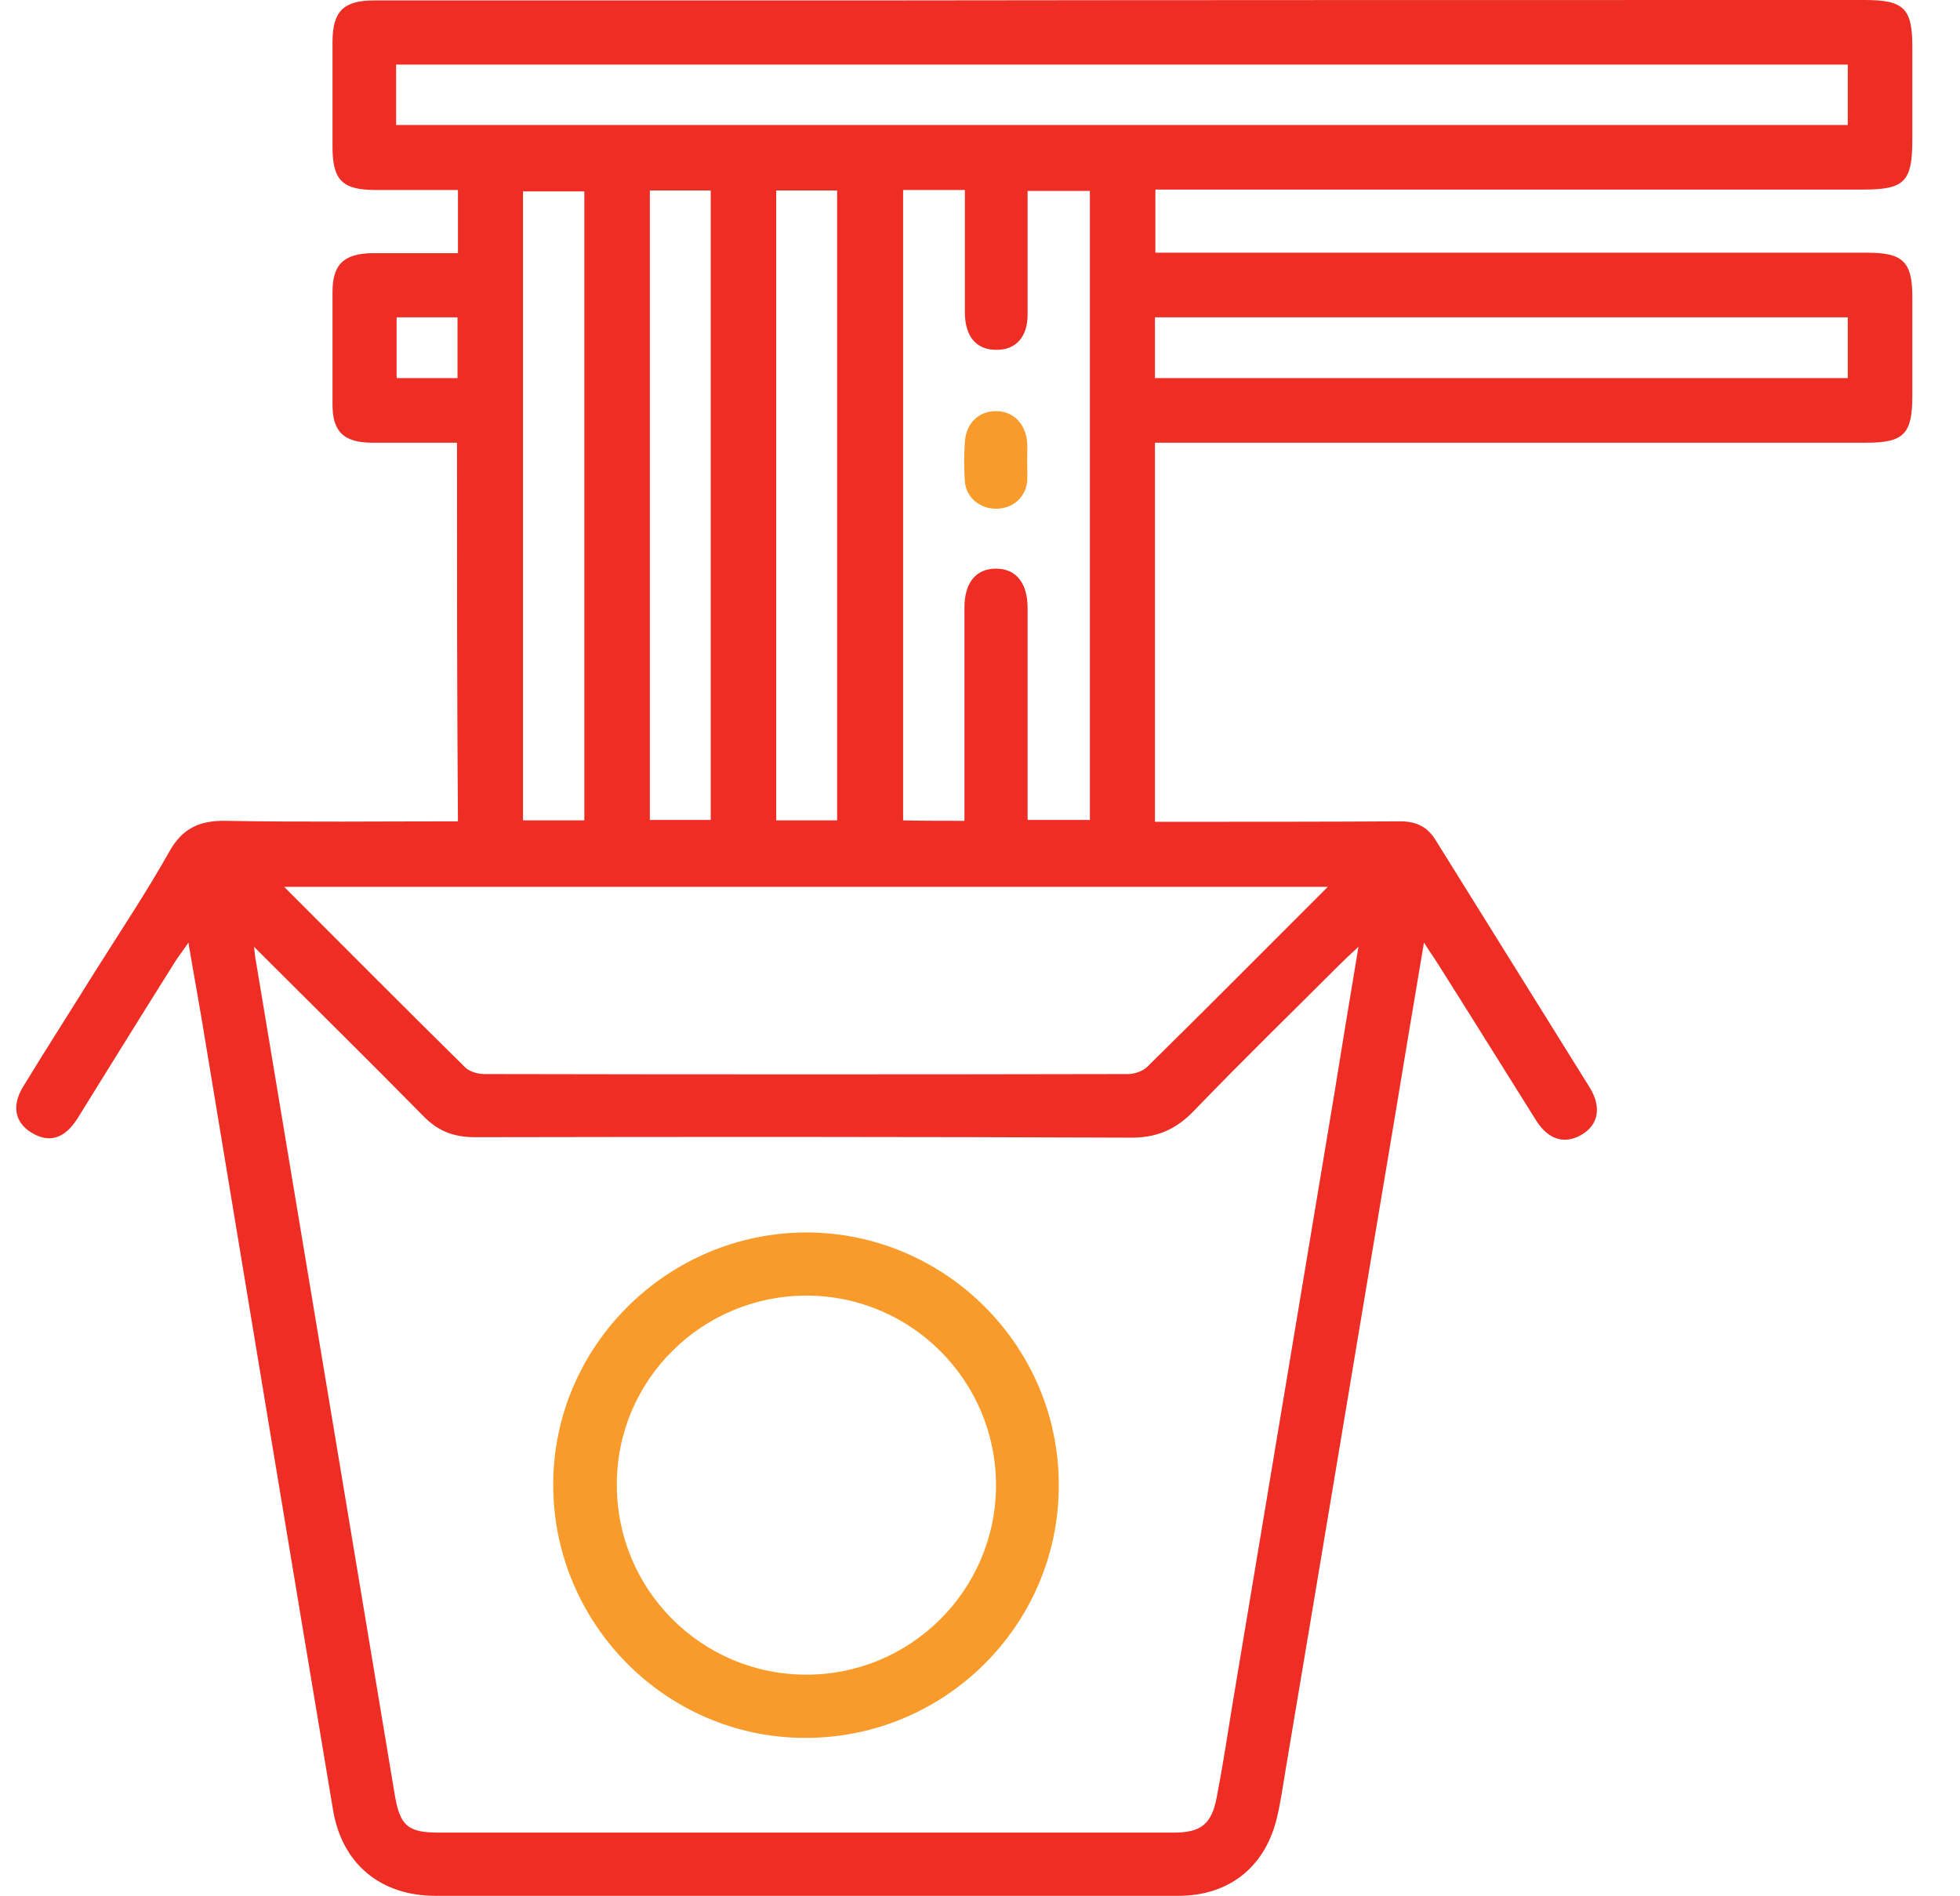 <svg width="31" height="30" viewBox="0 0 31 30" fill="none" xmlns="http://www.w3.org/2000/svg">
<g clip-path="url(#clip0_1_281)">
<path d="M7.228 7.004C6.758 7.004 6.31 7.004 5.869 7.004C5.435 6.997 5.259 6.828 5.259 6.401C5.259 5.806 5.259 5.211 5.259 4.623C5.259 4.182 5.435 4.013 5.891 4.005C6.339 4.005 6.78 4.005 7.243 4.005C7.243 3.667 7.243 3.359 7.243 3.006C6.817 3.006 6.383 3.006 5.949 3.006C5.413 3.006 5.259 2.852 5.259 2.322C5.259 1.771 5.259 1.22 5.259 0.669C5.259 0.184 5.428 0.007 5.913 0.007C8.456 0.007 10.991 0.007 13.534 0.007C18.848 0 24.168 0 29.489 0C30.114 0 30.246 0.132 30.246 0.742C30.246 1.235 30.246 1.72 30.246 2.212C30.246 2.874 30.121 2.999 29.475 2.999C25.873 2.999 22.272 2.999 18.671 2.999C18.546 2.999 18.421 2.999 18.274 2.999C18.274 3.329 18.274 3.645 18.274 3.998C18.399 3.998 18.517 3.998 18.642 3.998C22.272 3.998 25.91 3.998 29.541 3.998C30.099 3.998 30.246 4.145 30.246 4.696C30.246 5.218 30.246 5.74 30.246 6.262C30.246 6.864 30.114 7.004 29.519 7.004C25.895 7.004 22.272 7.004 18.649 7.004C18.524 7.004 18.407 7.004 18.267 7.004C18.267 9.003 18.267 10.98 18.267 13.001C18.37 13.001 18.48 13.001 18.59 13.001C19.773 13.001 20.964 13.001 22.147 12.994C22.405 12.994 22.581 13.082 22.713 13.302C23.522 14.603 24.33 15.897 25.139 17.198C25.344 17.528 25.278 17.815 24.984 17.969C24.727 18.101 24.485 18.021 24.301 17.734C23.779 16.904 23.265 16.073 22.743 15.25C22.684 15.154 22.618 15.066 22.522 14.912C22.36 15.867 22.213 16.756 22.067 17.638C21.486 21.093 20.913 24.554 20.332 28.008C20.288 28.273 20.251 28.545 20.185 28.802C19.987 29.559 19.421 29.993 18.634 29.993C14.717 29.993 10.807 29.993 6.89 29.993C6.016 29.993 5.406 29.485 5.266 28.626C4.59 24.584 3.921 20.541 3.252 16.499C3.171 15.992 3.076 15.485 2.98 14.912C2.892 15.044 2.826 15.125 2.775 15.206C2.253 16.036 1.738 16.867 1.224 17.697C1.033 17.998 0.805 18.079 0.548 17.947C0.246 17.793 0.165 17.514 0.371 17.183C0.739 16.58 1.121 15.985 1.496 15.382C1.893 14.75 2.312 14.125 2.679 13.471C2.885 13.104 3.157 12.979 3.568 12.986C4.788 13.008 6.001 12.994 7.243 12.994C7.228 11.002 7.228 9.018 7.228 7.004ZM4.017 14.978C4.031 15.073 4.031 15.118 4.039 15.154C4.774 19.564 5.508 23.981 6.243 28.39C6.324 28.883 6.449 28.993 6.942 28.993C10.815 28.993 14.688 28.993 18.561 28.993C18.994 28.993 19.163 28.861 19.244 28.435C19.34 27.942 19.413 27.45 19.494 26.957C20.031 23.753 20.56 20.556 21.096 17.352C21.221 16.58 21.346 15.816 21.486 14.978C21.354 15.103 21.28 15.169 21.207 15.242C20.435 16.014 19.649 16.779 18.892 17.565C18.598 17.874 18.289 18.006 17.855 17.998C14.409 17.984 10.962 17.984 7.515 17.991C7.177 17.991 6.927 17.896 6.692 17.653C5.832 16.779 4.95 15.911 4.017 14.978ZM21.001 14.03C15.482 14.03 10.014 14.03 4.494 14.03C5.472 15.007 6.412 15.955 7.36 16.889C7.427 16.955 7.559 16.992 7.662 16.992C11.057 16.999 14.445 16.999 17.841 16.992C17.944 16.992 18.069 16.948 18.142 16.881C19.09 15.948 20.031 15 21.001 14.03ZM6.265 1.977C13.938 1.977 21.581 1.977 29.225 1.977C29.225 1.639 29.225 1.323 29.225 1.022C21.559 1.022 13.916 1.022 6.265 1.022C6.265 1.352 6.265 1.654 6.265 1.977ZM15.254 12.986C15.254 11.84 15.254 10.73 15.254 9.613C15.254 9.216 15.437 8.996 15.753 8.996C16.07 8.996 16.253 9.223 16.253 9.62C16.253 10.627 16.253 11.641 16.253 12.648C16.253 12.758 16.253 12.869 16.253 12.972C16.613 12.972 16.929 12.972 17.238 12.972C17.238 9.635 17.238 6.335 17.238 3.021C16.907 3.021 16.591 3.021 16.253 3.021C16.253 3.689 16.253 4.336 16.253 4.976C16.253 5.328 16.07 5.534 15.768 5.534C15.452 5.541 15.268 5.336 15.261 4.961C15.261 4.792 15.261 4.63 15.261 4.461C15.261 3.976 15.261 3.491 15.261 3.006C14.908 3.006 14.6 3.006 14.284 3.006C14.284 6.335 14.284 9.65 14.284 12.979C14.6 12.986 14.908 12.986 15.254 12.986ZM18.267 5.982C21.942 5.982 25.587 5.982 29.225 5.982C29.225 5.644 29.225 5.328 29.225 5.02C25.558 5.02 21.919 5.02 18.267 5.02C18.267 5.336 18.267 5.644 18.267 5.982ZM9.242 3.028C8.897 3.028 8.58 3.028 8.272 3.028C8.272 6.357 8.272 9.664 8.272 12.979C8.603 12.979 8.919 12.979 9.242 12.979C9.242 9.657 9.242 6.35 9.242 3.028ZM10.278 3.013C10.278 6.35 10.278 9.664 10.278 12.972C10.616 12.972 10.932 12.972 11.241 12.972C11.241 9.642 11.241 6.335 11.241 3.013C10.91 3.013 10.609 3.013 10.278 3.013ZM12.277 3.013C12.277 6.35 12.277 9.664 12.277 12.979C12.608 12.979 12.917 12.979 13.24 12.979C13.24 9.65 13.24 6.335 13.24 3.013C12.909 3.013 12.601 3.013 12.277 3.013ZM7.236 5.982C7.236 5.637 7.236 5.328 7.236 5.02C6.905 5.02 6.589 5.02 6.273 5.02C6.273 5.358 6.273 5.666 6.273 5.982C6.604 5.982 6.912 5.982 7.236 5.982Z" fill="#EE2E24"/>
<path d="M12.762 19.498C14.96 19.505 16.753 21.306 16.746 23.503C16.746 25.715 14.93 27.509 12.718 27.494C10.528 27.486 8.742 25.679 8.75 23.474C8.757 21.284 10.565 19.498 12.762 19.498ZM9.756 23.481C9.749 25.142 11.087 26.487 12.74 26.494C14.394 26.502 15.746 25.164 15.753 23.511C15.761 21.857 14.423 20.505 12.77 20.497C11.109 20.49 9.756 21.828 9.756 23.481Z" fill="#F99B2A"/>
<path d="M16.246 7.276C16.246 7.393 16.253 7.504 16.246 7.621C16.216 7.879 16.011 8.048 15.753 8.048C15.496 8.048 15.283 7.871 15.261 7.621C15.246 7.415 15.246 7.202 15.261 6.997C15.276 6.695 15.482 6.504 15.753 6.504C16.025 6.504 16.224 6.703 16.246 7.004C16.253 7.092 16.246 7.18 16.246 7.276Z" fill="#F99B2A"/>
</g>
<defs>
<clipPath id="clip0_1_281">
<rect width="29.993" height="30" fill="white" transform="translate(0.254)"/>
</clipPath>
</defs>
</svg>
